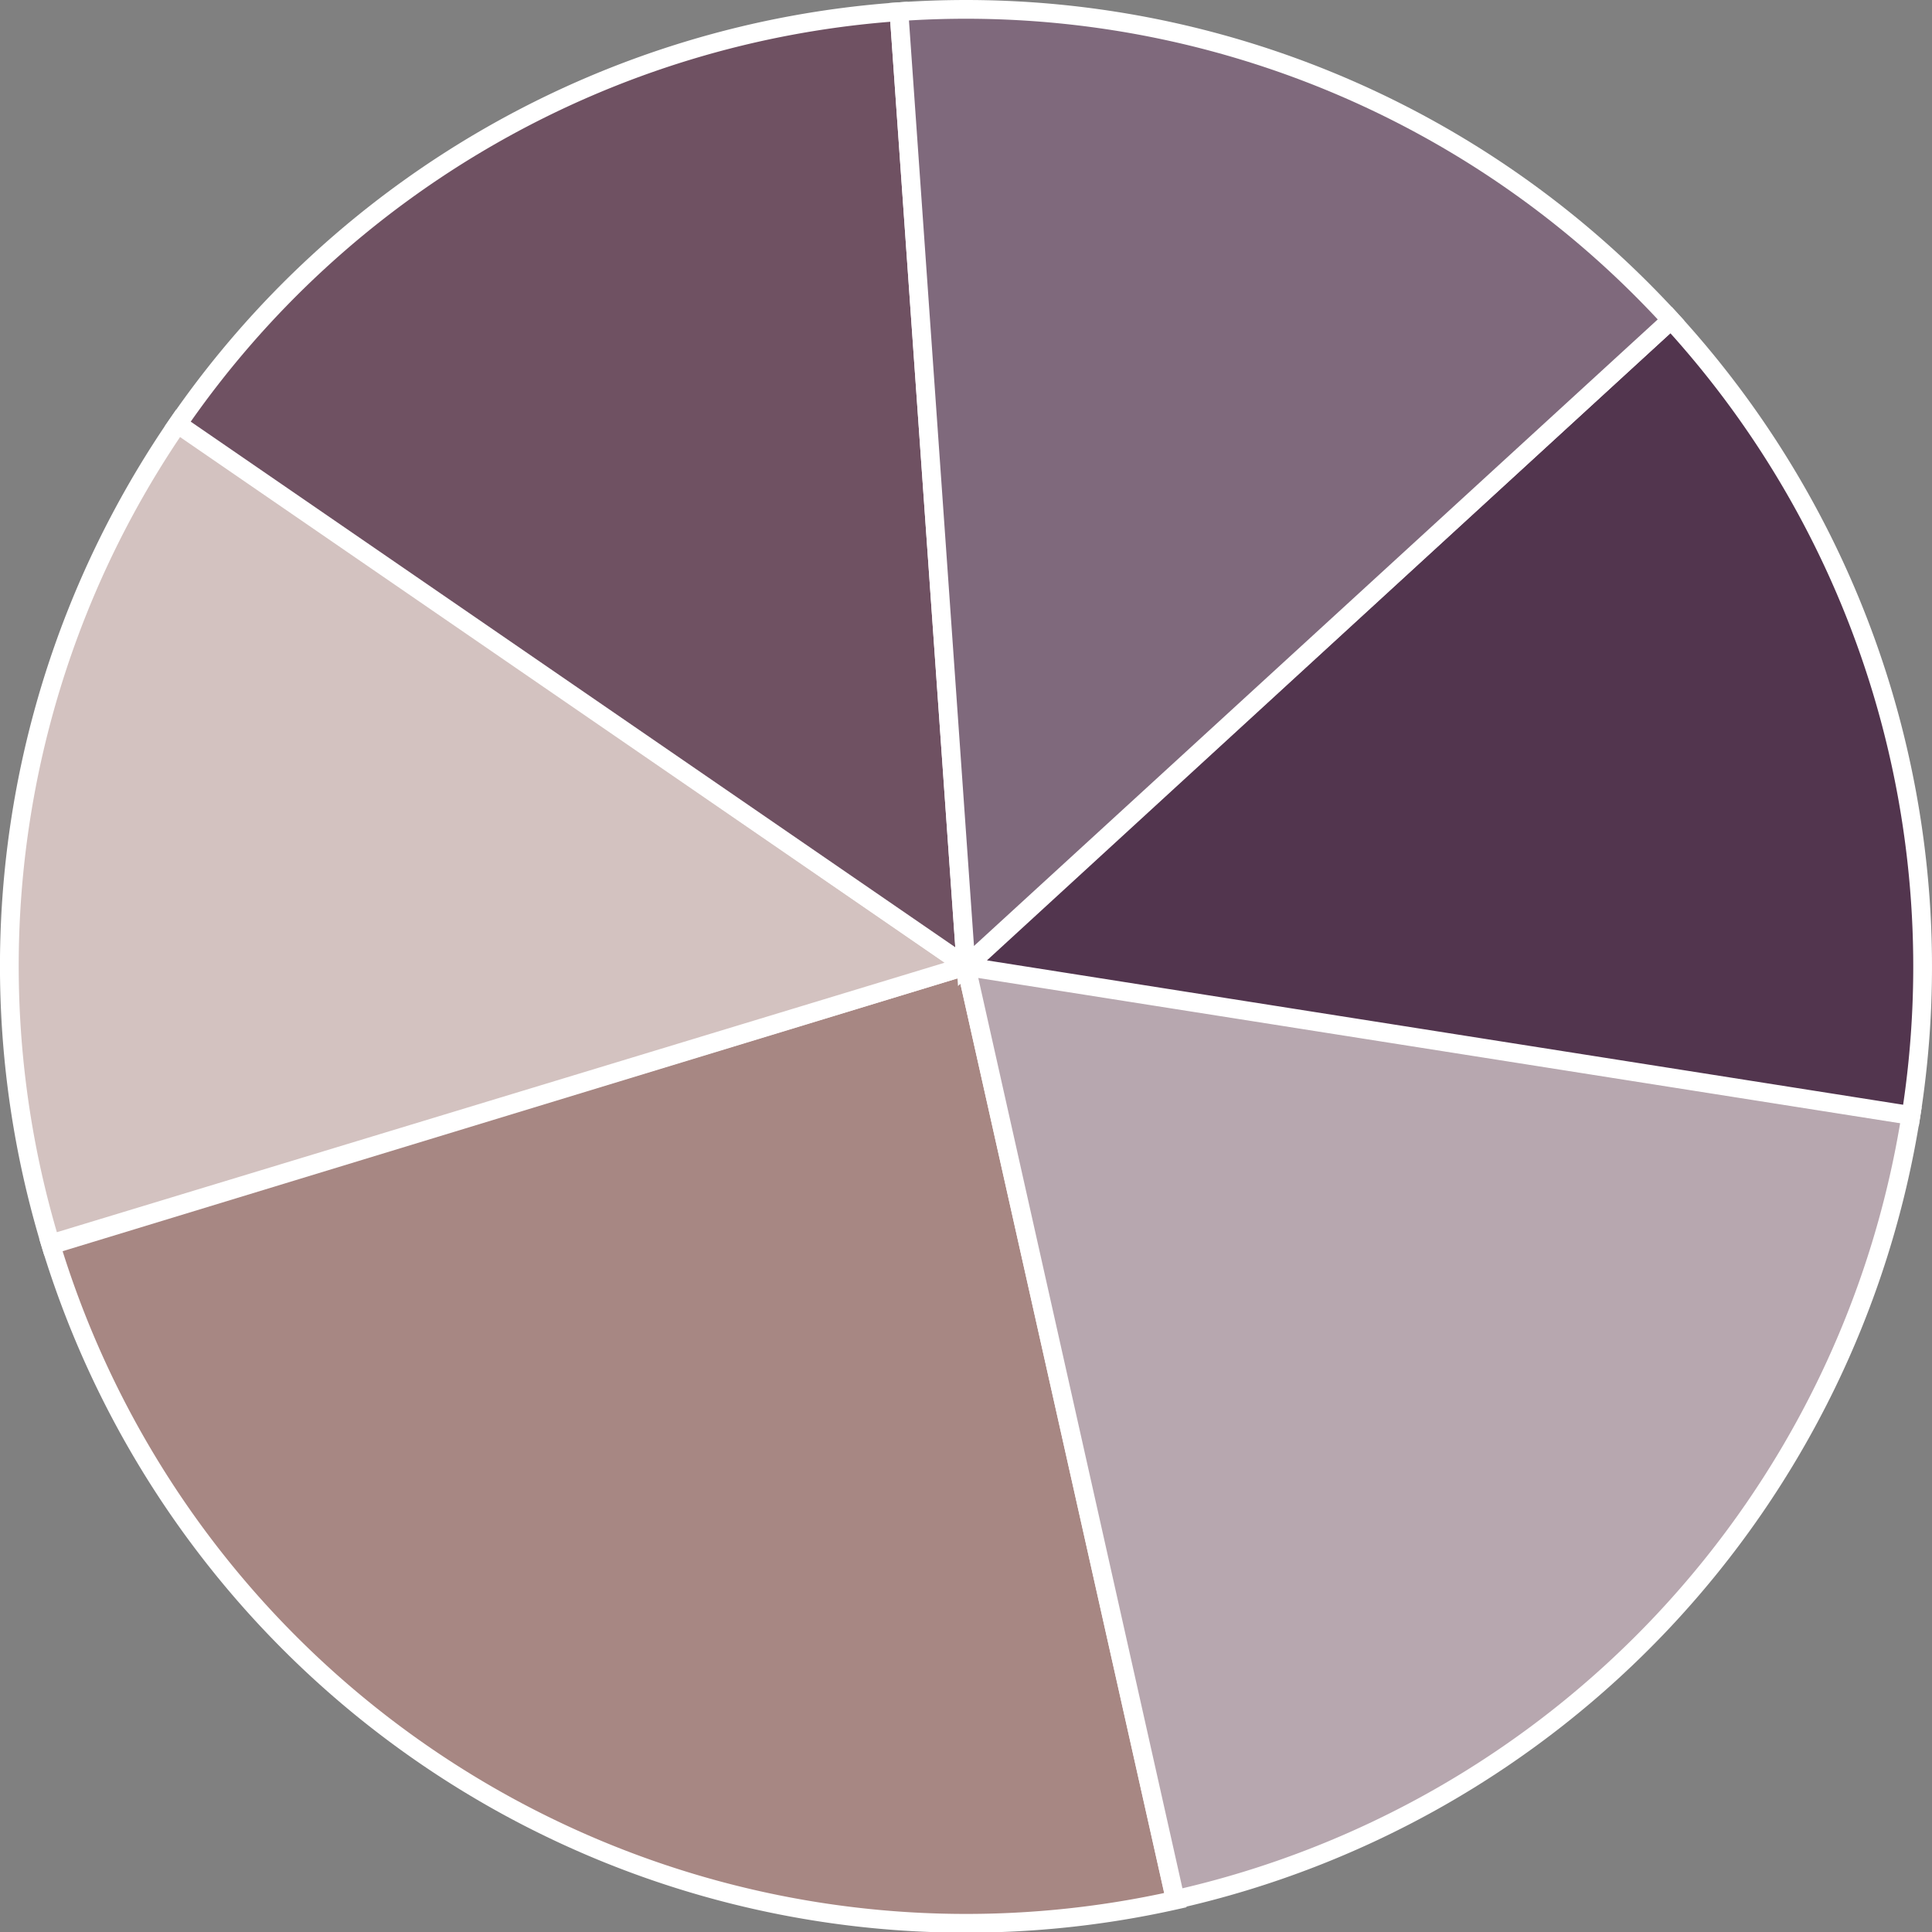 <svg xmlns="http://www.w3.org/2000/svg" viewBox="0 0 126.8 126.8"><rect x="0" y="0" width="126.8" height="126.8" fill="#808080" stroke="none"/><defs><style>.cls-1{fill:#a78783;}.cls-2{fill:none;stroke:#fff;stroke-width:1.23px;}.cls-3{fill:#b7a7af;}.cls-4{fill:#d3c2c0;}.cls-5{fill:#6f5162;}.cls-6{fill:#52354e;}.cls-7{fill:#7f697c;}</style></defs><g id="Layer_2" data-name="Layer 2"><g id="Layer_1-2" data-name="Layer 1"><path class="cls-1" d="M3.34,81.71a62.79,62.79,0,0,0,73.8,43L63.4,63.4Z"/><path class="cls-2" d="M3.34,81.71a62.79,62.79,0,0,0,73.8,43L63.4,63.4Z"/><path class="cls-3" d="M125.42,73.18a62.79,62.79,0,0,1-48.28,51.49L63.4,63.4Z"/><path class="cls-2" d="M125.42,73.18a62.79,62.79,0,0,1-48.28,51.49L63.4,63.4Z"/><path class="cls-4" d="M3.32,81.64a62.81,62.81,0,0,1,8.39-53.89L63.4,63.4Z"/><path class="cls-2" d="M3.32,81.64a62.81,62.81,0,0,1,8.39-53.89L63.4,63.4Z"/><path class="cls-5" d="M59,.77A62.77,62.77,0,0,0,11.66,27.83L63.4,63.4Z"/><path class="cls-2" d="M59,.77A62.77,62.77,0,0,0,11.66,27.83L63.4,63.4Z"/><path class="cls-6" d="M109.67,21a62.79,62.79,0,0,1,15.75,52.21l-62-9.77Z"/><path class="cls-2" d="M109.67,21a62.79,62.79,0,0,1,15.75,52.21l-62-9.77Z"/><path class="cls-7" d="M59,.77A62.71,62.71,0,0,1,109.67,21L63.4,63.4Z"/><path class="cls-2" d="M59,.77A62.71,62.71,0,0,1,109.67,21L63.4,63.4Z"/></g></g></svg>